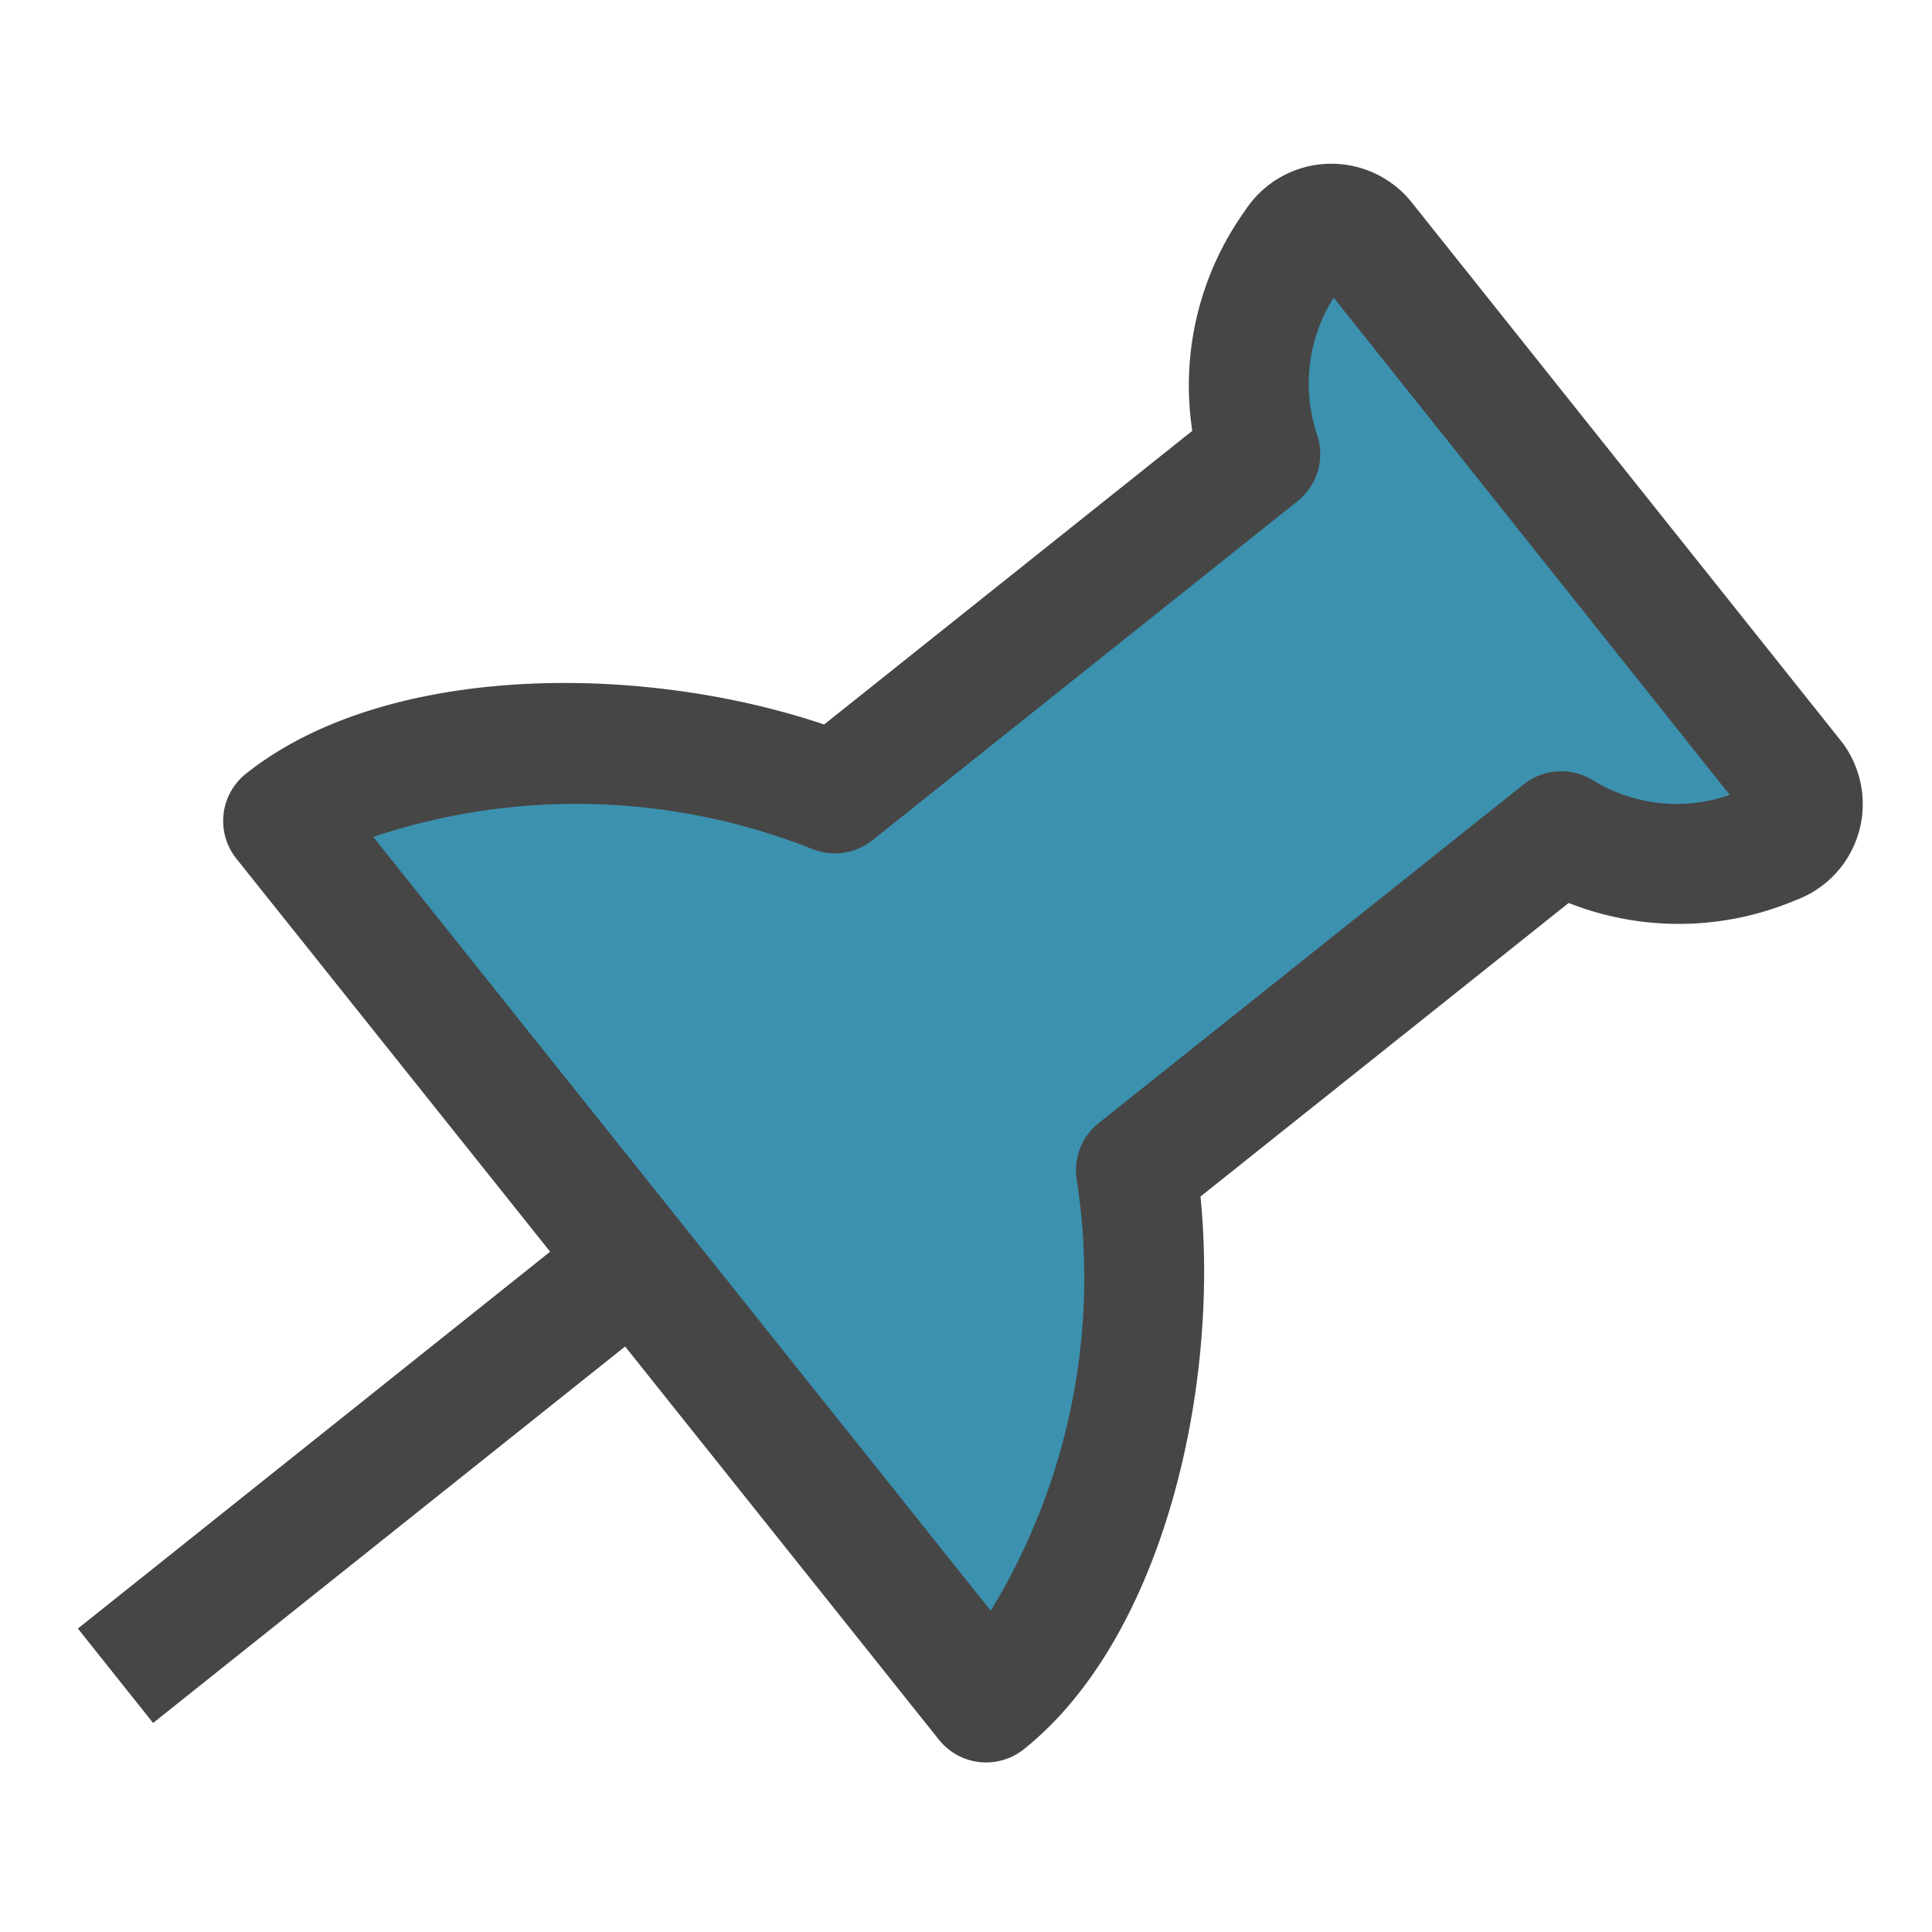 <svg id="Layer_1" data-name="Layer 1" xmlns="http://www.w3.org/2000/svg" viewBox="0 0 16 16">
  <g id="g818">
    <g id="g822">
      <path id="path2" d="M10.985,1.357a.851.851,0,0,0-.673.386,2.486,2.486,0,0,0-.438,1.825L6.825,6c-1.522-.514-3.639-.509-4.79.409a.5.5,0,0,0-.079.7l2.6,3.257L.645,13.487l.623.782,3.909-3.118,2.6,3.258a.5.5,0,0,0,.7.079c1.148-.915,1.625-2.978,1.465-4.579l3.049-2.431a2.484,2.484,0,0,0,1.877-.022.848.848,0,0,0,.507-1.088.826.826,0,0,0-.134-.239L11.688,1.672A.852.852,0,0,0,10.985,1.357Z" class="aw-theme-iconOutline" fill="#464646"/>
      <path id="path4" d="M14.325,6.583a1.328,1.328,0,0,1-1.143-.127.5.5,0,0,0-.565.041L9.1,9.3a.5.5,0,0,0-.183.469,5.3,5.3,0,0,1-.712,3.57L3.091,6.931a5.3,5.3,0,0,1,3.636.1.5.5,0,0,0,.5-.074l3.518-2.806a.5.5,0,0,0,.166-.541,1.33,1.33,0,0,1,.134-1.145Z" fill="#3c91af"/>
    </g>
  </g>
</svg>
